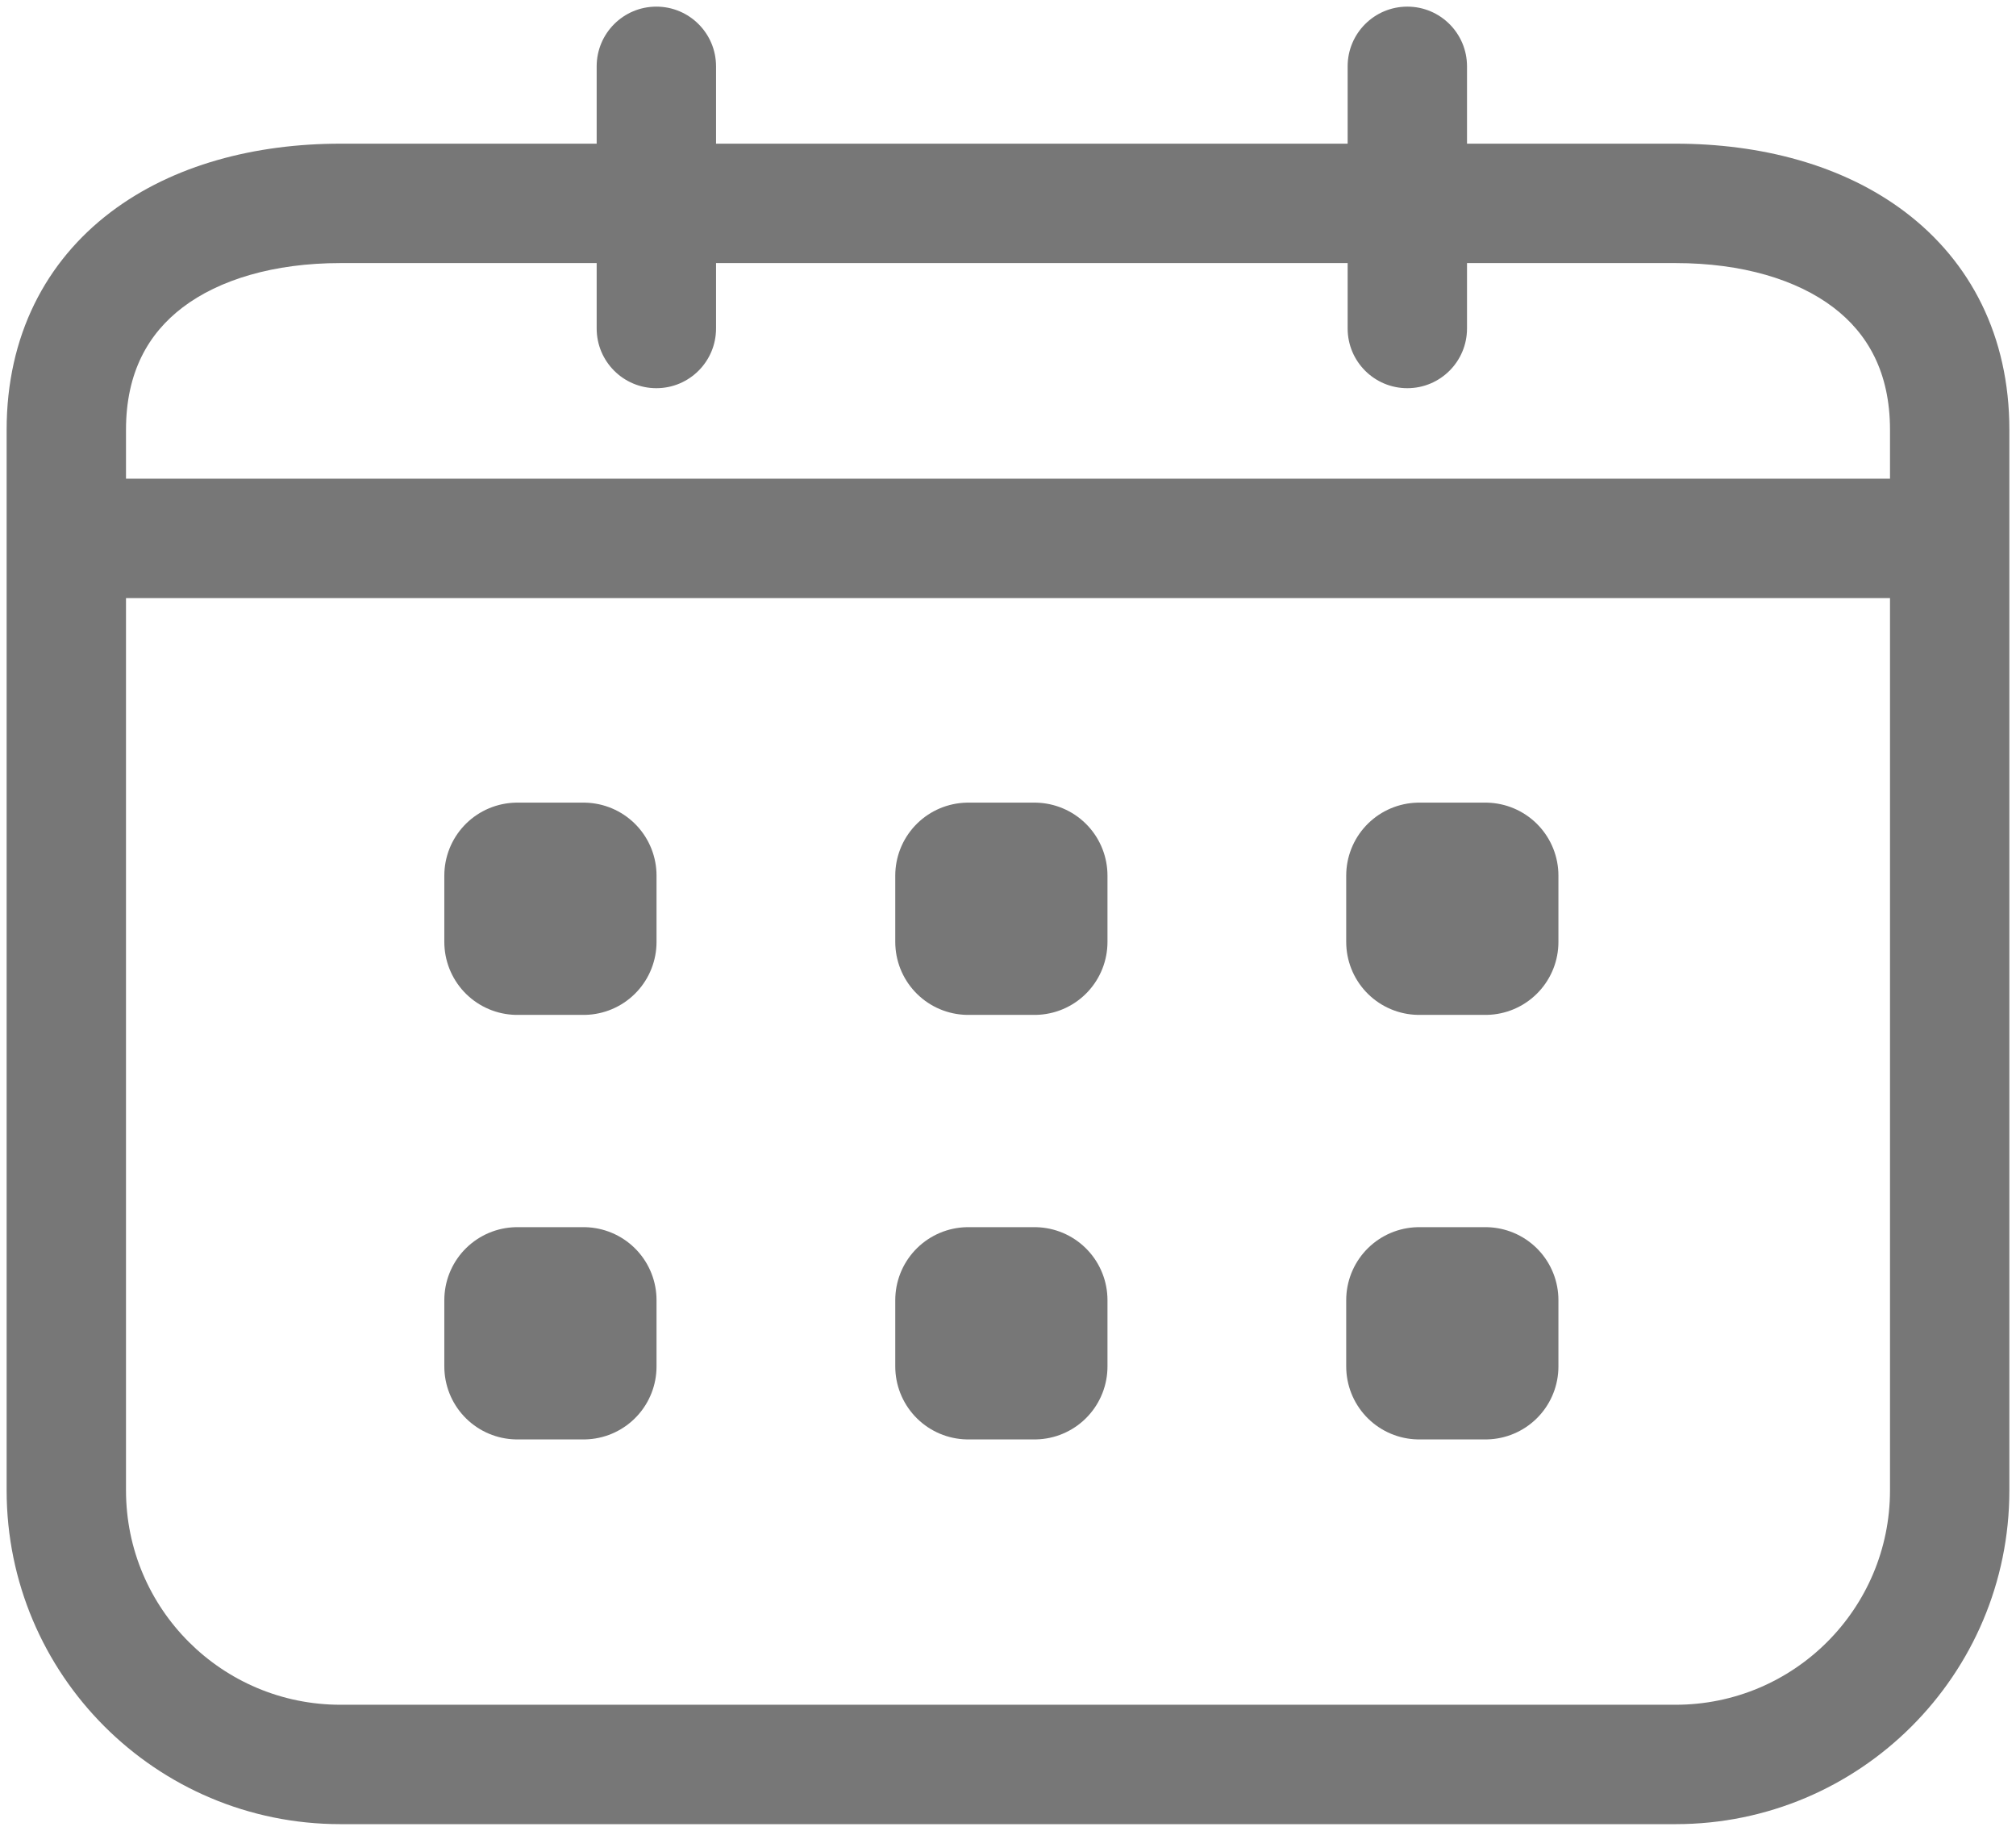 <svg width="152" height="138" viewBox="0 0 152 138" fill="none" xmlns="http://www.w3.org/2000/svg">
<path d="M53.987 5C53.987 2.515 51.973 0.5 49.487 0.5C47.002 0.5 44.987 2.515 44.987 5H53.987ZM44.987 24.761C44.987 27.247 47.002 29.261 49.487 29.261C51.973 29.261 53.987 27.247 53.987 24.761H44.987ZM110.608 5C110.608 2.515 108.593 0.5 106.108 0.5C103.622 0.5 101.608 2.515 101.608 5H110.608ZM101.608 24.761C101.608 27.247 103.622 29.261 106.108 29.261C108.593 29.261 110.608 27.247 110.608 24.761H101.608ZM25.671 19.83H126.329V10.83H25.671V19.83ZM142.5 32.397V112.34H151.5V32.397H142.5ZM126.329 128.5H25.671V137.5H126.329V128.5ZM9.5 112.34V32.397H0.5V112.34H9.5ZM5 45.081H147V36.081H5V45.081ZM25.671 128.5C16.738 128.5 9.5 121.263 9.5 112.34H0.5C0.5 126.238 11.772 137.5 25.671 137.5V128.5ZM142.5 112.34C142.5 121.263 135.262 128.5 126.329 128.5V137.5C140.228 137.5 151.5 126.238 151.5 112.34H142.5ZM126.329 19.83C131.363 19.83 135.481 21.085 138.224 23.168C140.817 25.137 142.5 28.064 142.5 32.397H151.5C151.5 25.319 148.555 19.712 143.667 16C138.929 12.403 132.711 10.83 126.329 10.83V19.83ZM25.671 10.83C19.289 10.83 13.071 12.403 8.333 16C3.445 19.712 0.5 25.319 0.5 32.397H9.5C9.5 28.064 11.183 25.137 13.776 23.168C16.519 21.085 20.637 19.83 25.671 19.83V10.83ZM44.987 5V24.761H53.987V5H44.987ZM101.608 5V24.761H110.608V5H101.608Z" fill="#777777"/>
<rect x="107" y="66" width="5" height="5" stroke="#777777" stroke-width="11" stroke-linejoin="round"/>
<rect x="107" y="98" width="5" height="5" stroke="#777777" stroke-width="11" stroke-linejoin="round"/>
<rect x="73" y="66" width="5" height="5" stroke="#777777" stroke-width="11" stroke-linejoin="round"/>
<rect x="73" y="98" width="5" height="5" stroke="#777777" stroke-width="11" stroke-linejoin="round"/>
<rect x="39" y="66" width="5" height="5" stroke="#777777" stroke-width="11" stroke-linejoin="round"/>
<rect x="39" y="98" width="5" height="5" stroke="#777777" stroke-width="11" stroke-linejoin="round"/>
</svg>
